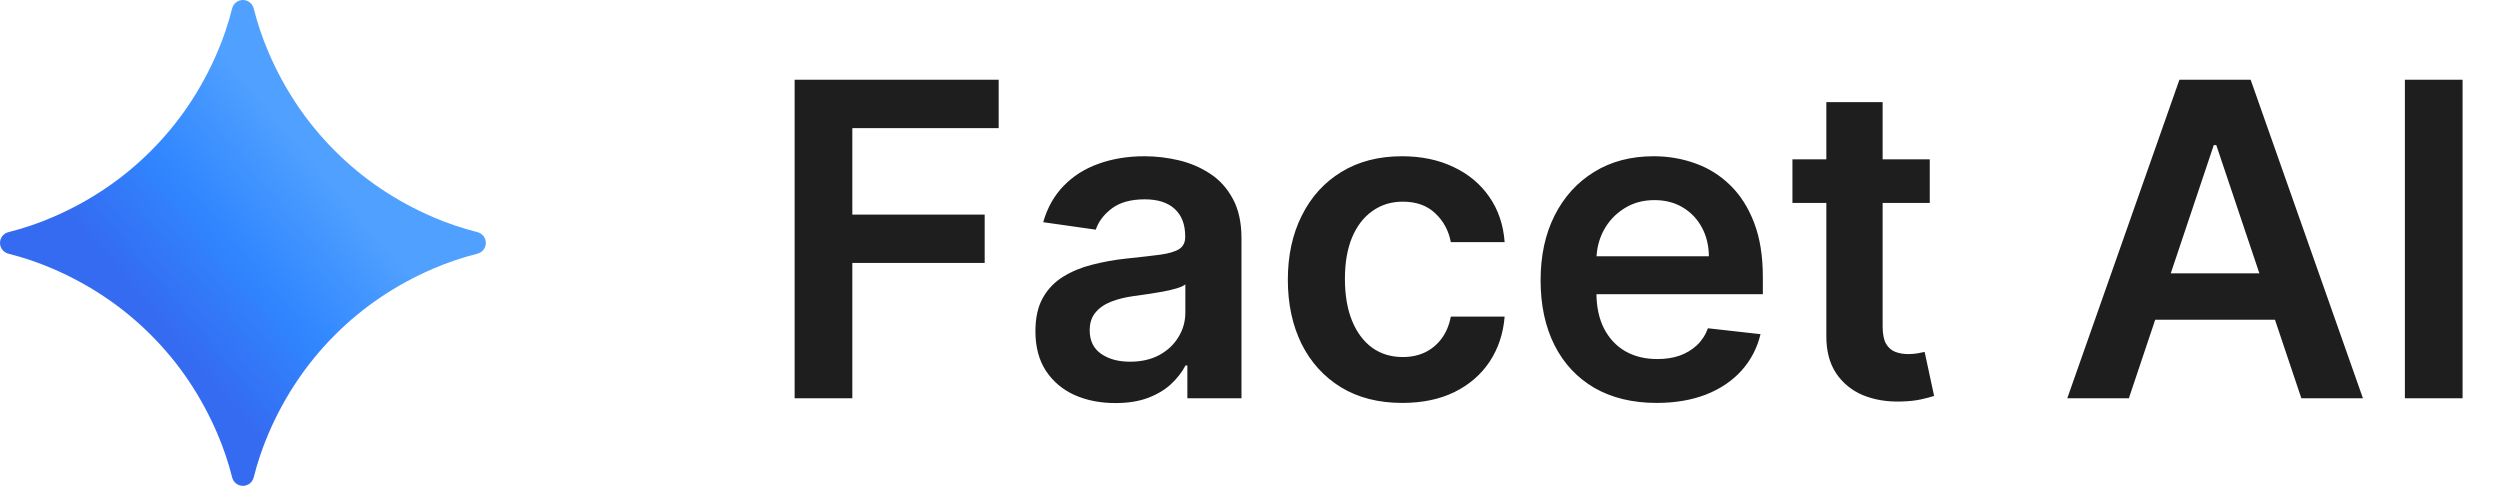 <svg width="685" height="134" viewBox="0 0 685 134" fill="none" xmlns="http://www.w3.org/2000/svg">
<path d="M118.699 59.508C108.443 55.093 99.469 49.037 91.774 41.346C84.083 33.655 78.027 24.677 73.612 14.421C71.917 10.491 70.555 6.45 69.511 2.308C69.17 0.953 67.956 0 66.56 0C65.164 0 63.95 0.953 63.609 2.308C62.565 6.45 61.203 10.487 59.508 14.421C55.093 24.677 49.037 33.655 41.346 41.346C33.655 49.037 24.677 55.093 14.421 59.508C10.491 61.203 6.45 62.565 2.308 63.609C0.953 63.95 0 65.164 0 66.56C0 67.956 0.953 69.17 2.308 69.511C6.45 70.555 10.487 71.917 14.421 73.612C24.677 78.027 33.651 84.083 41.346 91.774C49.041 99.465 55.093 108.443 59.508 118.699C61.203 122.629 62.565 126.67 63.609 130.812C63.95 132.167 65.164 133.12 66.56 133.12C67.956 133.12 69.17 132.167 69.511 130.812C70.555 126.67 71.917 122.633 73.612 118.699C78.027 108.443 84.083 99.469 91.774 91.774C99.465 84.083 108.443 78.027 118.699 73.612C122.629 71.917 126.67 70.555 130.812 69.511C132.167 69.17 133.12 67.956 133.12 66.56C133.12 65.164 132.167 63.95 130.812 63.609C126.67 62.565 122.633 61.203 118.699 59.508Z" fill="url(#paint0_linear_2_16)"/>
<path d="M217.728 109.12V21.847H273.637V35.1H233.538V58.793H269.802V72.046H233.538V109.12H217.728ZM305.608 110.441C301.46 110.441 297.725 109.703 294.401 108.225C291.105 106.72 288.492 104.504 286.56 101.578C284.656 98.651 283.705 95.043 283.705 90.754C283.705 87.061 284.386 84.007 285.75 81.592C287.114 79.177 288.975 77.245 291.332 75.796C293.69 74.347 296.347 73.254 299.301 72.515C302.284 71.748 305.367 71.194 308.548 70.853C312.384 70.455 315.494 70.1 317.881 69.788C320.267 69.447 322 68.936 323.08 68.254C324.188 67.543 324.742 66.45 324.742 64.972V64.717C324.742 61.507 323.79 59.021 321.886 57.259C319.983 55.498 317.242 54.617 313.662 54.617C309.884 54.617 306.886 55.441 304.671 57.089C302.483 58.737 301.006 60.683 300.239 62.927L285.835 60.882C286.972 56.904 288.847 53.58 291.46 50.91C294.074 48.211 297.27 46.194 301.048 44.859C304.827 43.495 309.003 42.813 313.577 42.813C316.73 42.813 319.869 43.183 322.994 43.921C326.119 44.66 328.975 45.882 331.56 47.586C334.145 49.262 336.219 51.549 337.781 54.447C339.372 57.344 340.168 60.967 340.168 65.313V109.12H325.338V100.129H324.827C323.889 101.947 322.568 103.651 320.864 105.242C319.188 106.805 317.071 108.069 314.514 109.035C311.986 109.972 309.017 110.441 305.608 110.441ZM309.614 99.106C312.71 99.106 315.395 98.495 317.668 97.273C319.94 96.023 321.688 94.376 322.909 92.33C324.159 90.285 324.784 88.055 324.784 85.64V77.927C324.301 78.325 323.477 78.694 322.313 79.035C321.176 79.376 319.898 79.674 318.477 79.93C317.057 80.186 315.651 80.413 314.259 80.612C312.867 80.811 311.659 80.981 310.636 81.123C308.335 81.436 306.276 81.947 304.457 82.657C302.639 83.367 301.205 84.362 300.153 85.64C299.102 86.89 298.577 88.509 298.577 90.498C298.577 93.339 299.614 95.484 301.688 96.933C303.761 98.382 306.403 99.106 309.614 99.106ZM384.23 110.399C377.696 110.399 372.085 108.964 367.398 106.095C362.739 103.225 359.145 99.262 356.617 94.205C354.117 89.12 352.867 83.268 352.867 76.648C352.867 70.001 354.145 64.134 356.702 59.049C359.259 53.935 362.867 49.958 367.526 47.117C372.213 44.248 377.753 42.813 384.145 42.813C389.457 42.813 394.159 43.793 398.25 45.754C402.369 47.685 405.651 50.427 408.094 53.978C410.537 57.501 411.929 61.62 412.27 66.336H397.526C396.929 63.183 395.509 60.555 393.264 58.453C391.048 56.322 388.08 55.257 384.358 55.257C381.205 55.257 378.435 56.109 376.048 57.813C373.662 59.489 371.801 61.904 370.466 65.058C369.159 68.211 368.506 71.989 368.506 76.393C368.506 80.853 369.159 84.688 370.466 87.898C371.773 91.08 373.605 93.538 375.963 95.271C378.35 96.975 381.148 97.828 384.358 97.828C386.631 97.828 388.662 97.401 390.452 96.549C392.27 95.668 393.79 94.404 395.011 92.757C396.233 91.109 397.071 89.106 397.526 86.748H412.27C411.901 91.379 410.537 95.484 408.179 99.063C405.821 102.614 402.611 105.399 398.548 107.416C394.486 109.404 389.713 110.399 384.23 110.399ZM453.914 110.399C447.352 110.399 441.684 109.035 436.911 106.308C432.167 103.552 428.516 99.66 425.96 94.632C423.403 89.575 422.124 83.623 422.124 76.776C422.124 70.043 423.403 64.134 425.96 59.049C428.545 53.935 432.153 49.958 436.783 47.117C441.414 44.248 446.854 42.813 453.104 42.813C457.139 42.813 460.945 43.467 464.525 44.773C468.133 46.052 471.315 48.041 474.07 50.739C476.854 53.438 479.042 56.876 480.633 61.052C482.224 65.2 483.019 70.143 483.019 75.882V80.612H429.369V70.214H468.232C468.204 67.259 467.565 64.632 466.315 62.33C465.065 60.001 463.318 58.168 461.073 56.833C458.857 55.498 456.272 54.83 453.318 54.83C450.164 54.83 447.394 55.597 445.008 57.132C442.622 58.637 440.761 60.626 439.426 63.097C438.119 65.541 437.451 68.225 437.423 71.151V80.228C437.423 84.035 438.119 87.302 439.511 90.029C440.903 92.728 442.849 94.802 445.349 96.251C447.849 97.671 450.775 98.382 454.127 98.382C456.372 98.382 458.403 98.069 460.221 97.444C462.039 96.791 463.616 95.839 464.951 94.589C466.286 93.339 467.295 91.791 467.977 89.944L482.38 91.563C481.471 95.37 479.738 98.694 477.181 101.535C474.653 104.347 471.414 106.535 467.465 108.097C463.516 109.631 458.999 110.399 453.914 110.399ZM528.754 43.666V55.597H491.127V43.666H528.754ZM500.416 27.984H515.842V89.433C515.842 91.507 516.155 93.097 516.78 94.205C517.433 95.285 518.286 96.023 519.337 96.421C520.388 96.819 521.553 97.018 522.831 97.018C523.797 97.018 524.678 96.947 525.473 96.805C526.297 96.663 526.922 96.535 527.348 96.421L529.948 108.481C529.124 108.765 527.945 109.078 526.411 109.418C524.905 109.759 523.058 109.958 520.871 110.015C517.007 110.129 513.527 109.546 510.43 108.268C507.334 106.961 504.877 104.944 503.058 102.217C501.269 99.489 500.388 96.08 500.416 91.989V27.984ZM583.31 109.12H566.435L597.16 21.847H616.677L647.444 109.12H630.569L607.259 39.745H606.578L583.31 109.12ZM583.864 74.901H629.887V87.6H583.864V74.901ZM674.749 21.847V109.12H658.939V21.847H674.749Z" fill="#1E1E1E"/>
<defs>
<linearGradient id="paint0_linear_2_16" x1="41.43" y1="86.047" x2="101.649" y2="35.276" gradientUnits="userSpaceOnUse">
<stop stop-color="#346BF1"/>
<stop offset="0.372" stop-color="#3186FF"/>
<stop offset="0.777" stop-color="#4FA0FF"/>
</linearGradient>
</defs>
</svg>
